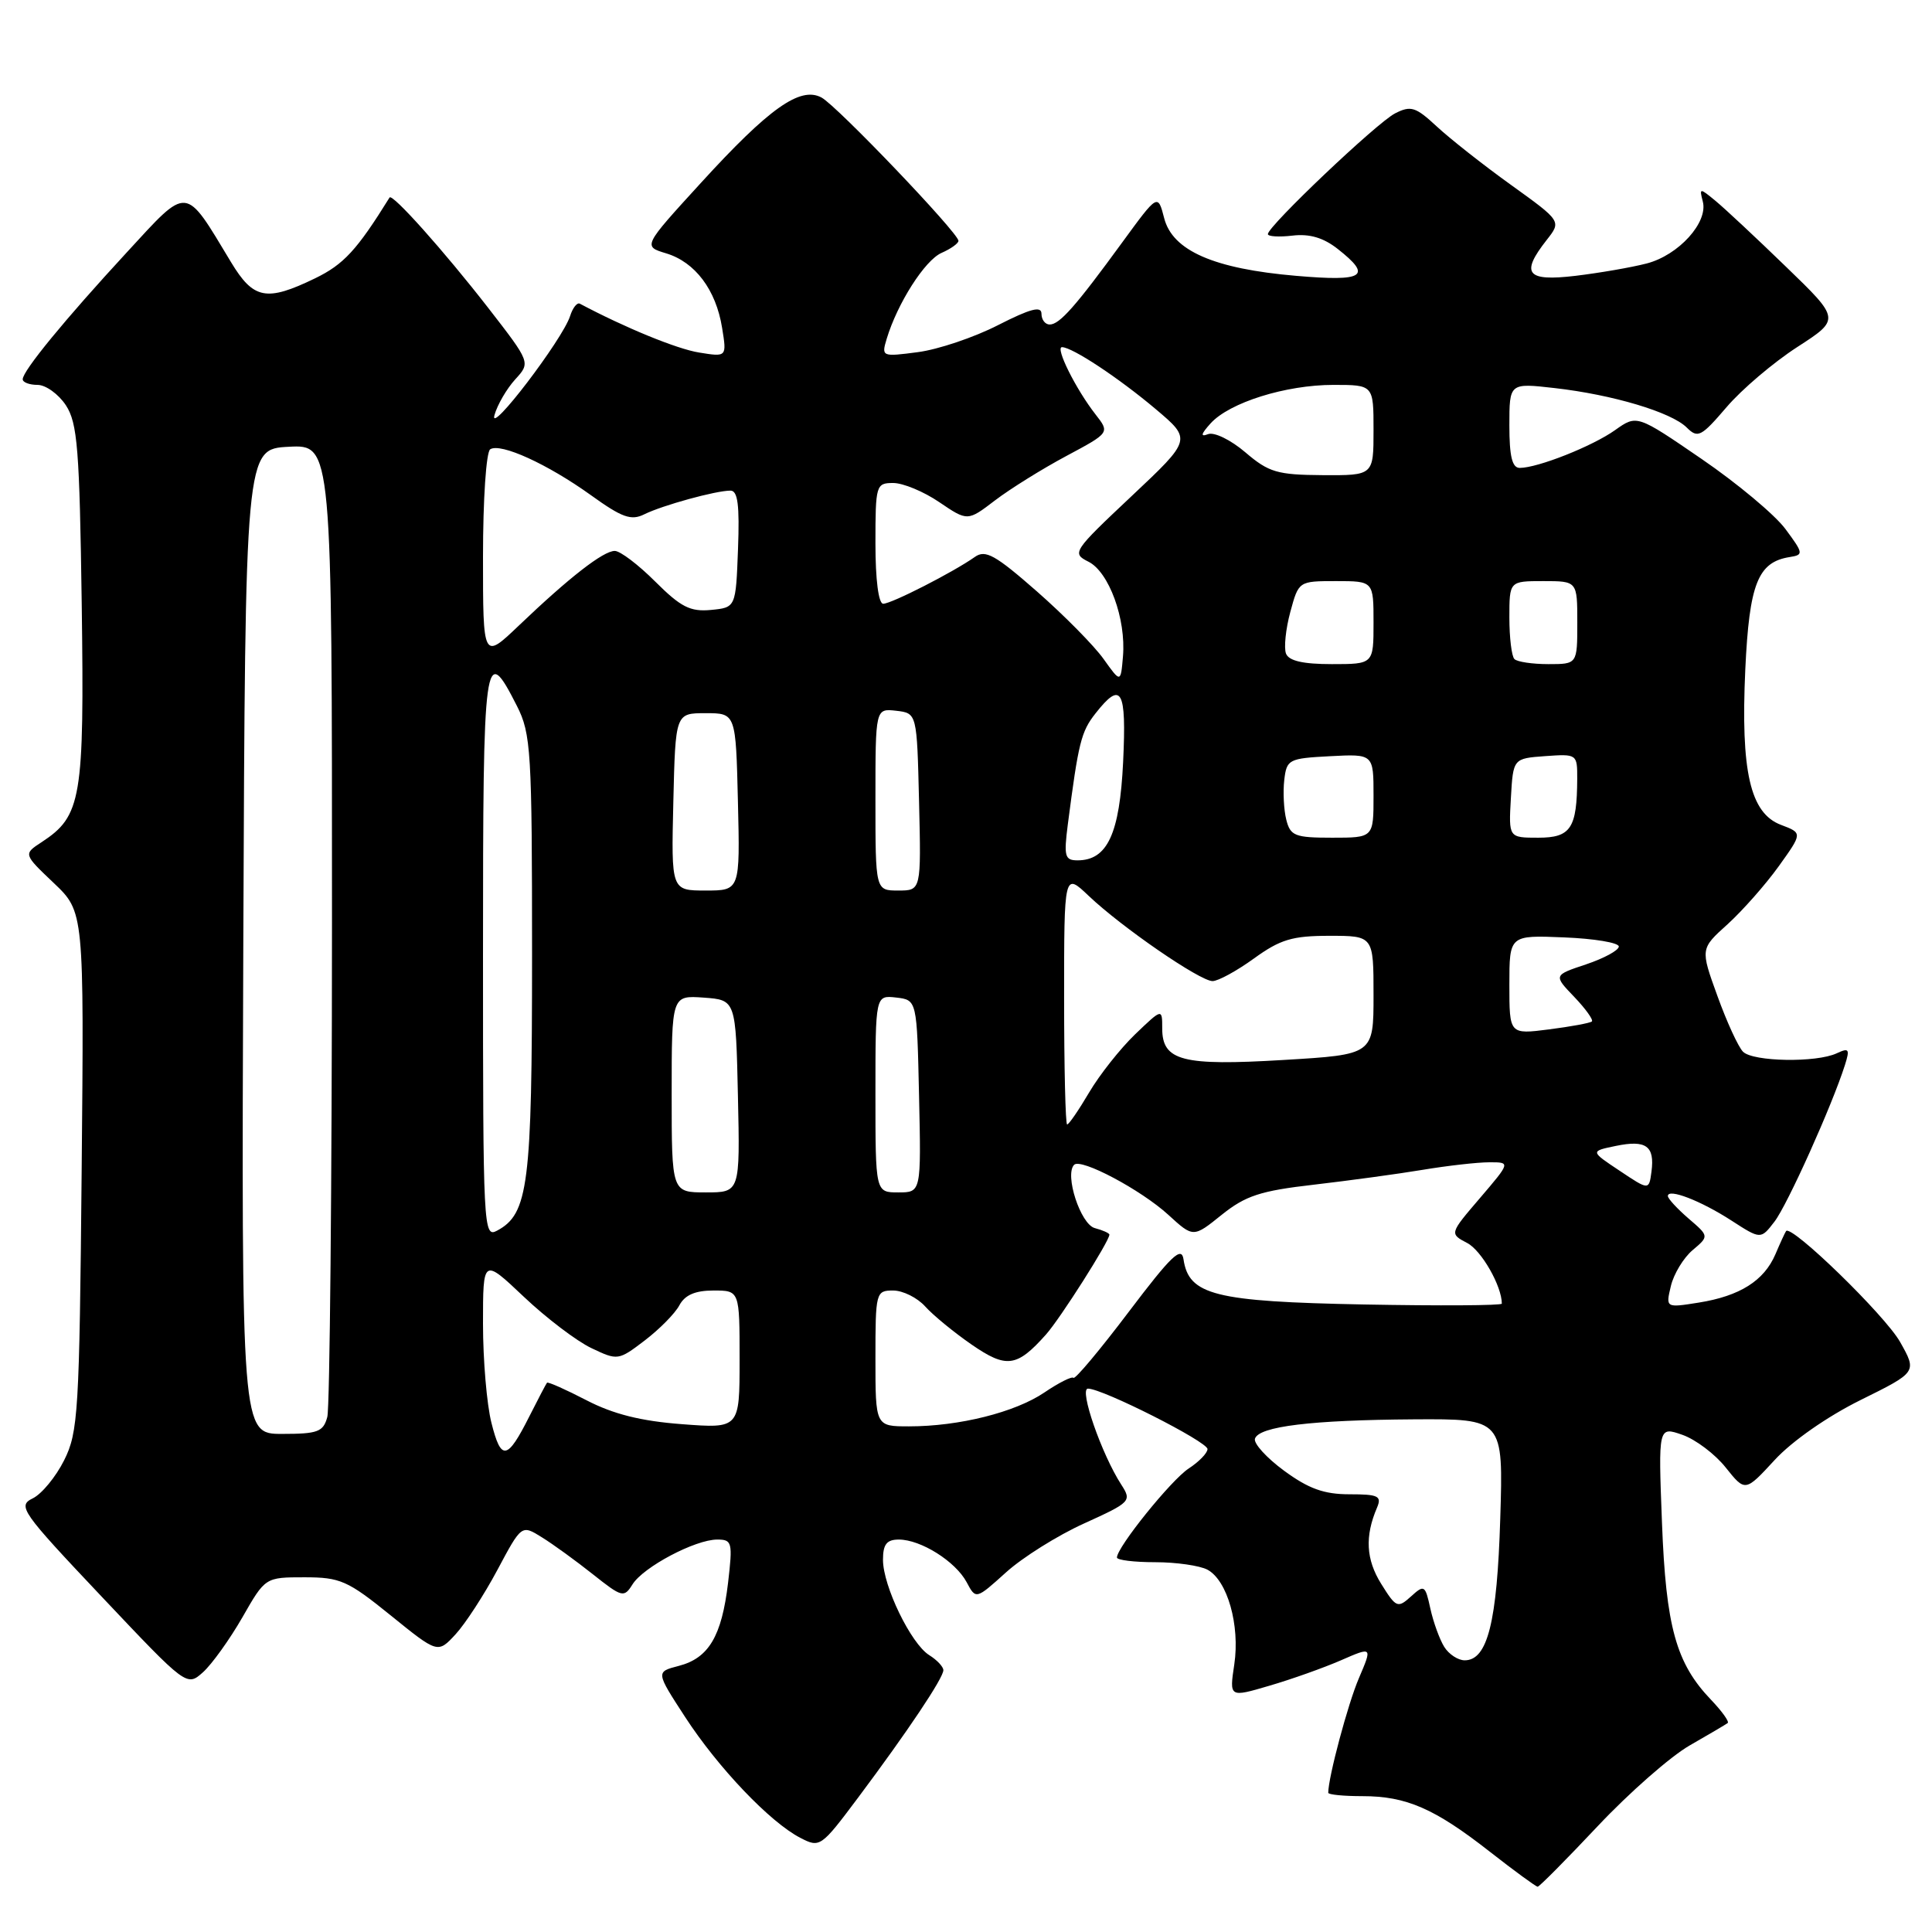 <?xml version="1.0" encoding="UTF-8" standalone="no"?>
<!DOCTYPE svg PUBLIC "-//W3C//DTD SVG 1.1//EN" "http://www.w3.org/Graphics/SVG/1.1/DTD/svg11.dtd" >
<svg xmlns="http://www.w3.org/2000/svg" xmlns:xlink="http://www.w3.org/1999/xlink" version="1.1" viewBox="0 0 256 256">
 <g >
 <path fill="currentColor"
d=" M 211.72 241.96 C 215.88 237.54 221.36 232.73 223.89 231.28 C 226.43 229.83 228.69 228.49 228.93 228.31 C 229.16 228.13 228.17 226.75 226.73 225.24 C 222.08 220.39 220.75 215.57 220.22 201.76 C 219.73 189.01 219.73 189.01 222.92 190.12 C 224.67 190.73 227.26 192.68 228.67 194.46 C 231.25 197.69 231.25 197.69 235.16 193.45 C 237.45 190.96 242.15 187.68 246.54 185.51 C 254.02 181.81 254.02 181.81 251.78 177.83 C 249.80 174.30 237.31 162.16 236.66 163.13 C 236.52 163.33 235.88 164.71 235.25 166.20 C 233.74 169.71 230.54 171.73 225.10 172.60 C 220.71 173.30 220.71 173.30 221.40 170.40 C 221.78 168.81 223.07 166.67 224.28 165.65 C 226.47 163.80 226.47 163.80 223.73 161.45 C 222.23 160.15 221.00 158.82 221.00 158.48 C 221.00 157.42 225.34 159.09 229.41 161.72 C 233.31 164.24 233.31 164.24 235.13 161.87 C 236.84 159.65 242.77 146.46 244.47 141.10 C 245.13 139.00 245.00 138.81 243.37 139.57 C 240.68 140.83 232.29 140.69 230.96 139.36 C 230.34 138.74 228.81 135.42 227.57 131.98 C 225.30 125.72 225.30 125.72 228.91 122.47 C 230.89 120.67 233.94 117.22 235.68 114.80 C 238.85 110.38 238.85 110.38 235.99 109.30 C 231.91 107.76 230.64 102.24 231.26 88.71 C 231.79 77.34 232.93 74.47 237.16 73.81 C 239.00 73.52 238.97 73.32 236.58 70.10 C 235.20 68.23 230.20 64.05 225.48 60.82 C 216.90 54.94 216.90 54.94 214.01 56.99 C 211.02 59.12 203.76 62.00 201.37 62.00 C 200.37 62.00 200.00 60.48 200.00 56.37 C 200.00 50.74 200.00 50.74 205.98 51.42 C 213.67 52.29 221.47 54.62 223.50 56.65 C 224.97 58.11 225.41 57.88 228.77 53.96 C 230.78 51.60 235.00 48.02 238.14 45.99 C 243.85 42.30 243.85 42.30 236.67 35.36 C 232.73 31.54 228.52 27.61 227.32 26.62 C 225.21 24.88 225.16 24.88 225.63 26.70 C 226.36 29.47 222.43 33.81 218.20 34.91 C 216.16 35.44 211.91 36.17 208.75 36.55 C 202.27 37.32 201.43 36.27 204.95 31.79 C 206.90 29.31 206.90 29.31 200.20 24.49 C 196.51 21.84 192.09 18.35 190.36 16.74 C 187.58 14.16 186.94 13.96 184.86 15.02 C 182.46 16.24 168.00 29.97 168.00 31.02 C 168.00 31.34 169.47 31.43 171.26 31.22 C 173.52 30.95 175.37 31.50 177.26 32.99 C 181.88 36.62 180.79 37.33 171.75 36.55 C 160.85 35.62 155.37 33.22 154.26 28.91 C 153.42 25.66 153.42 25.66 148.73 32.08 C 142.52 40.60 140.40 43.00 139.09 43.00 C 138.49 43.00 138.00 42.36 138.00 41.57 C 138.00 40.51 136.53 40.90 132.25 43.08 C 129.09 44.70 124.31 46.31 121.63 46.66 C 116.85 47.29 116.78 47.26 117.49 44.90 C 118.91 40.19 122.55 34.48 124.76 33.51 C 125.99 32.97 127.00 32.25 127.00 31.91 C 127.00 30.87 110.89 14.01 108.85 12.92 C 106.03 11.41 101.91 14.33 92.85 24.26 C 85.19 32.64 85.19 32.64 88.27 33.57 C 92.11 34.73 94.87 38.40 95.68 43.43 C 96.31 47.31 96.31 47.31 92.62 46.71 C 89.69 46.24 82.84 43.43 76.83 40.24 C 76.47 40.05 75.89 40.78 75.54 41.88 C 74.55 44.98 64.71 57.88 65.52 55.00 C 65.91 53.62 67.15 51.50 68.27 50.27 C 70.31 48.04 70.31 48.04 64.67 40.77 C 58.84 33.27 51.98 25.59 51.62 26.17 C 47.29 33.15 45.54 35.04 41.75 36.88 C 35.31 40.00 33.59 39.67 30.62 34.75 C 24.41 24.45 25.03 24.51 16.81 33.43 C 8.59 42.34 3.02 49.13 3.01 50.25 C 3.00 50.66 3.89 51.00 4.98 51.00 C 6.06 51.00 7.75 52.22 8.73 53.70 C 10.27 56.06 10.54 59.46 10.83 80.10 C 11.18 105.85 10.80 108.12 5.53 111.58 C 3.09 113.17 3.09 113.17 7.12 117.00 C 11.14 120.82 11.14 120.82 10.82 155.16 C 10.52 187.14 10.36 189.77 8.50 193.49 C 7.40 195.69 5.53 197.96 4.34 198.54 C 2.29 199.54 2.81 200.28 13.46 211.55 C 24.75 223.50 24.75 223.50 26.91 221.57 C 28.09 220.50 30.43 217.24 32.11 214.32 C 35.15 209.00 35.15 209.00 40.34 209.00 C 45.08 209.00 46.06 209.43 51.77 214.05 C 58.01 219.10 58.01 219.10 60.36 216.56 C 61.65 215.16 64.15 211.32 65.91 208.02 C 69.11 202.02 69.11 202.02 71.80 203.70 C 73.29 204.62 76.33 206.83 78.56 208.60 C 82.43 211.67 82.68 211.74 83.81 209.94 C 85.24 207.64 92.12 204.00 95.03 204.00 C 97.01 204.00 97.10 204.35 96.47 209.75 C 95.63 216.81 93.91 219.71 89.94 220.74 C 86.89 221.53 86.89 221.53 90.78 227.51 C 95.14 234.22 102.03 241.45 106.04 243.52 C 108.64 244.87 108.78 244.77 113.70 238.20 C 120.26 229.43 125.00 222.35 125.00 221.31 C 125.00 220.85 124.15 219.95 123.12 219.31 C 120.71 217.80 117.00 210.16 117.00 206.68 C 117.00 204.63 117.49 204.00 119.10 204.00 C 122.01 204.00 126.60 206.89 128.08 209.64 C 129.31 211.95 129.31 211.95 133.30 208.35 C 135.50 206.36 140.16 203.44 143.66 201.86 C 149.83 199.06 149.98 198.90 148.58 196.73 C 145.97 192.70 142.95 184.00 144.16 184.00 C 146.11 184.00 160.00 191.03 160.00 192.01 C 160.00 192.53 158.88 193.69 157.50 194.59 C 155.17 196.12 148.00 205.02 148.00 206.38 C 148.00 206.72 150.28 207.00 153.07 207.00 C 155.85 207.00 158.97 207.45 159.99 207.99 C 162.64 209.41 164.32 215.35 163.55 220.54 C 162.89 224.93 162.89 224.93 168.19 223.37 C 171.11 222.52 175.38 221.00 177.68 220.00 C 181.85 218.18 181.85 218.18 180.06 222.37 C 178.61 225.74 176.00 235.51 176.00 237.55 C 176.00 237.80 178.04 238.00 180.53 238.00 C 186.35 238.00 190.09 239.63 197.42 245.37 C 200.68 247.92 203.53 250.00 203.75 250.00 C 203.97 250.00 207.56 246.38 211.72 241.96 Z  M 191.37 218.22 C 190.76 217.24 189.93 214.96 189.53 213.15 C 188.85 210.02 188.72 209.94 186.96 211.54 C 185.20 213.13 184.99 213.04 183.01 209.86 C 181.00 206.63 180.83 203.57 182.47 199.75 C 183.11 198.23 182.62 198.00 178.80 198.00 C 175.44 198.00 173.39 197.26 170.15 194.88 C 167.82 193.17 166.08 191.25 166.29 190.63 C 166.83 189.00 173.78 188.16 187.35 188.07 C 199.20 188.00 199.20 188.00 198.79 201.25 C 198.37 214.96 197.11 220.00 194.08 220.00 C 193.20 220.00 191.98 219.20 191.37 218.22 Z  M 65.12 188.54 C 64.50 186.11 64.00 180.20 64.00 175.41 C 64.00 166.71 64.00 166.71 69.41 171.83 C 72.39 174.65 76.42 177.71 78.36 178.63 C 81.84 180.29 81.94 180.28 85.43 177.62 C 87.38 176.13 89.45 174.04 90.02 172.96 C 90.75 171.59 92.12 171.00 94.54 171.00 C 98.00 171.00 98.00 171.00 98.00 180.14 C 98.00 189.29 98.00 189.29 90.35 188.71 C 84.92 188.30 81.26 187.38 77.71 185.54 C 74.97 184.12 72.61 183.07 72.48 183.22 C 72.35 183.38 71.30 185.38 70.14 187.68 C 67.21 193.50 66.40 193.64 65.12 188.54 Z  M 32.24 124.75 C 32.50 59.50 32.50 59.50 38.25 59.20 C 44.00 58.90 44.00 58.90 43.99 122.20 C 43.98 157.02 43.70 186.51 43.37 187.75 C 42.84 189.73 42.12 190.00 37.38 190.00 C 31.99 190.00 31.99 190.00 32.24 124.75 Z  M 116.00 180.00 C 116.00 171.23 116.06 171.00 118.35 171.00 C 119.63 171.00 121.55 171.95 122.60 173.12 C 123.64 174.28 126.41 176.55 128.74 178.16 C 133.36 181.35 134.74 181.16 138.59 176.84 C 140.50 174.70 147.00 164.46 147.00 163.60 C 147.00 163.40 146.13 163.01 145.07 162.73 C 143.18 162.23 141.03 155.64 142.33 154.34 C 143.23 153.43 151.19 157.66 154.81 160.97 C 158.12 164.00 158.12 164.00 161.88 160.97 C 165.04 158.44 167.00 157.79 174.07 156.98 C 178.71 156.44 185.20 155.56 188.50 155.01 C 191.80 154.46 195.77 154.01 197.33 154.01 C 200.16 154.00 200.16 154.00 196.11 158.74 C 192.06 163.47 192.06 163.47 194.42 164.71 C 196.31 165.70 199.00 170.42 199.00 172.74 C 199.00 172.99 190.77 173.04 180.70 172.85 C 160.96 172.47 157.52 171.61 156.82 166.86 C 156.56 165.08 155.19 166.39 149.57 173.82 C 145.76 178.86 142.46 182.80 142.24 182.57 C 142.02 182.35 140.29 183.22 138.39 184.51 C 134.51 187.14 127.09 189.00 120.45 189.00 C 116.00 189.00 116.00 189.00 116.00 180.00 Z  M 64.00 126.45 C 64.00 86.39 64.18 85.04 68.50 93.55 C 70.36 97.23 70.50 99.48 70.50 126.50 C 70.50 157.03 70.02 160.85 65.86 163.07 C 64.06 164.04 64.00 162.84 64.00 126.45 Z  M 89.00 144.94 C 89.00 131.89 89.00 131.89 93.25 132.19 C 97.50 132.50 97.50 132.50 97.78 145.25 C 98.06 158.00 98.06 158.00 93.53 158.00 C 89.00 158.00 89.00 158.00 89.00 144.94 Z  M 116.00 144.93 C 116.00 131.87 116.00 131.87 118.75 132.18 C 121.50 132.50 121.50 132.50 121.78 145.25 C 122.06 158.00 122.06 158.00 119.03 158.00 C 116.00 158.00 116.00 158.00 116.00 144.93 Z  M 214.61 155.13 C 210.71 152.54 210.71 152.54 214.11 151.84 C 218.11 151.01 219.28 151.85 218.83 155.24 C 218.50 157.73 218.50 157.73 214.61 155.13 Z  M 141.00 132.30 C 141.00 115.61 141.00 115.61 144.25 118.70 C 148.61 122.85 159.00 130.00 160.67 130.00 C 161.41 130.00 163.88 128.65 166.16 127.00 C 169.64 124.48 171.24 124.00 176.15 124.00 C 182.00 124.00 182.00 124.00 182.00 131.87 C 182.00 139.74 182.00 139.74 170.09 140.45 C 156.65 141.26 154.00 140.57 154.00 136.27 C 154.00 133.61 154.00 133.61 150.41 137.05 C 148.44 138.95 145.70 142.41 144.32 144.75 C 142.94 147.09 141.63 149.00 141.40 149.00 C 141.18 149.00 141.00 141.49 141.00 132.30 Z  M 200.00 130.49 C 200.00 123.91 200.00 123.91 207.25 124.21 C 211.24 124.37 214.50 124.91 214.50 125.42 C 214.50 125.92 212.55 126.98 210.17 127.78 C 205.84 129.22 205.84 129.22 208.60 132.10 C 210.11 133.68 211.16 135.15 210.93 135.35 C 210.69 135.56 208.14 136.03 205.25 136.40 C 200.00 137.07 200.00 137.07 200.00 130.49 Z  M 89.22 106.25 C 89.50 94.50 89.50 94.50 93.50 94.50 C 97.50 94.50 97.50 94.50 97.78 106.25 C 98.06 118.00 98.06 118.00 93.50 118.00 C 88.94 118.00 88.94 118.00 89.22 106.25 Z  M 116.00 105.93 C 116.00 93.87 116.00 93.87 118.75 94.18 C 121.50 94.50 121.50 94.50 121.78 106.25 C 122.06 118.00 122.06 118.00 119.03 118.00 C 116.00 118.00 116.00 118.00 116.00 105.93 Z  M 141.49 109.25 C 142.90 98.38 143.25 96.95 145.16 94.53 C 148.60 90.15 149.28 91.33 148.82 100.96 C 148.36 110.49 146.74 114.00 142.78 114.00 C 141.09 114.00 140.95 113.47 141.49 109.25 Z  M 170.44 108.62 C 170.11 107.31 169.99 104.95 170.17 103.37 C 170.49 100.62 170.74 100.49 176.25 100.20 C 182.00 99.90 182.00 99.90 182.00 105.45 C 182.00 111.00 182.00 111.00 176.52 111.00 C 171.58 111.00 170.98 110.76 170.44 108.62 Z  M 200.20 105.75 C 200.50 100.50 200.50 100.50 204.75 100.19 C 208.96 99.89 209.00 99.92 208.99 103.19 C 208.96 109.76 208.14 111.00 203.83 111.00 C 199.90 111.00 199.90 111.00 200.20 105.75 Z  M 146.23 87.32 C 144.98 85.56 141.01 81.54 137.40 78.37 C 131.87 73.52 130.57 72.80 129.17 73.80 C 126.36 75.79 118.13 80.00 117.03 80.00 C 116.41 80.00 116.00 76.84 116.00 72.00 C 116.00 64.26 116.08 64.00 118.36 64.00 C 119.66 64.00 122.41 65.14 124.46 66.54 C 128.21 69.08 128.21 69.08 131.85 66.30 C 133.86 64.77 138.10 62.13 141.28 60.43 C 147.06 57.34 147.06 57.34 145.17 54.92 C 142.56 51.58 139.78 46.00 140.72 46.00 C 142.09 46.01 148.23 50.07 153.15 54.22 C 157.91 58.24 157.91 58.24 149.92 65.76 C 142.17 73.05 142.00 73.31 144.21 74.42 C 146.94 75.77 149.22 82.01 148.80 86.97 C 148.50 90.50 148.50 90.50 146.23 87.32 Z  M 170.40 86.60 C 170.11 85.84 170.36 83.36 170.97 81.10 C 172.08 77.00 172.08 77.00 177.04 77.00 C 182.00 77.00 182.00 77.00 182.00 82.50 C 182.00 88.00 182.00 88.00 176.47 88.00 C 172.66 88.00 170.77 87.57 170.40 86.60 Z  M 200.67 87.33 C 200.30 86.97 200.00 84.49 200.00 81.83 C 200.00 77.00 200.00 77.00 204.50 77.00 C 209.00 77.00 209.00 77.00 209.00 82.50 C 209.00 88.00 209.00 88.00 205.17 88.00 C 203.06 88.00 201.03 87.70 200.67 87.33 Z  M 64.00 73.77 C 64.00 66.17 64.42 59.86 64.96 59.53 C 66.35 58.66 72.55 61.49 78.28 65.60 C 82.43 68.59 83.63 69.02 85.39 68.14 C 87.78 66.96 94.84 65.01 96.79 65.01 C 97.76 65.00 98.01 66.93 97.79 72.75 C 97.50 80.50 97.50 80.50 94.20 80.82 C 91.46 81.08 90.21 80.44 86.83 77.07 C 84.59 74.83 82.18 73.00 81.46 73.00 C 79.94 73.00 75.44 76.50 68.75 82.89 C 64.00 87.42 64.00 87.42 64.00 73.77 Z  M 165.02 59.94 C 163.09 58.29 160.88 57.21 160.07 57.53 C 159.03 57.93 159.13 57.52 160.41 56.10 C 162.91 53.34 170.36 51.00 176.68 51.00 C 182.00 51.00 182.00 51.00 182.00 57.00 C 182.00 63.00 182.00 63.00 175.25 62.96 C 169.24 62.92 168.12 62.59 165.02 59.94 Z "/>
</g>
</svg>